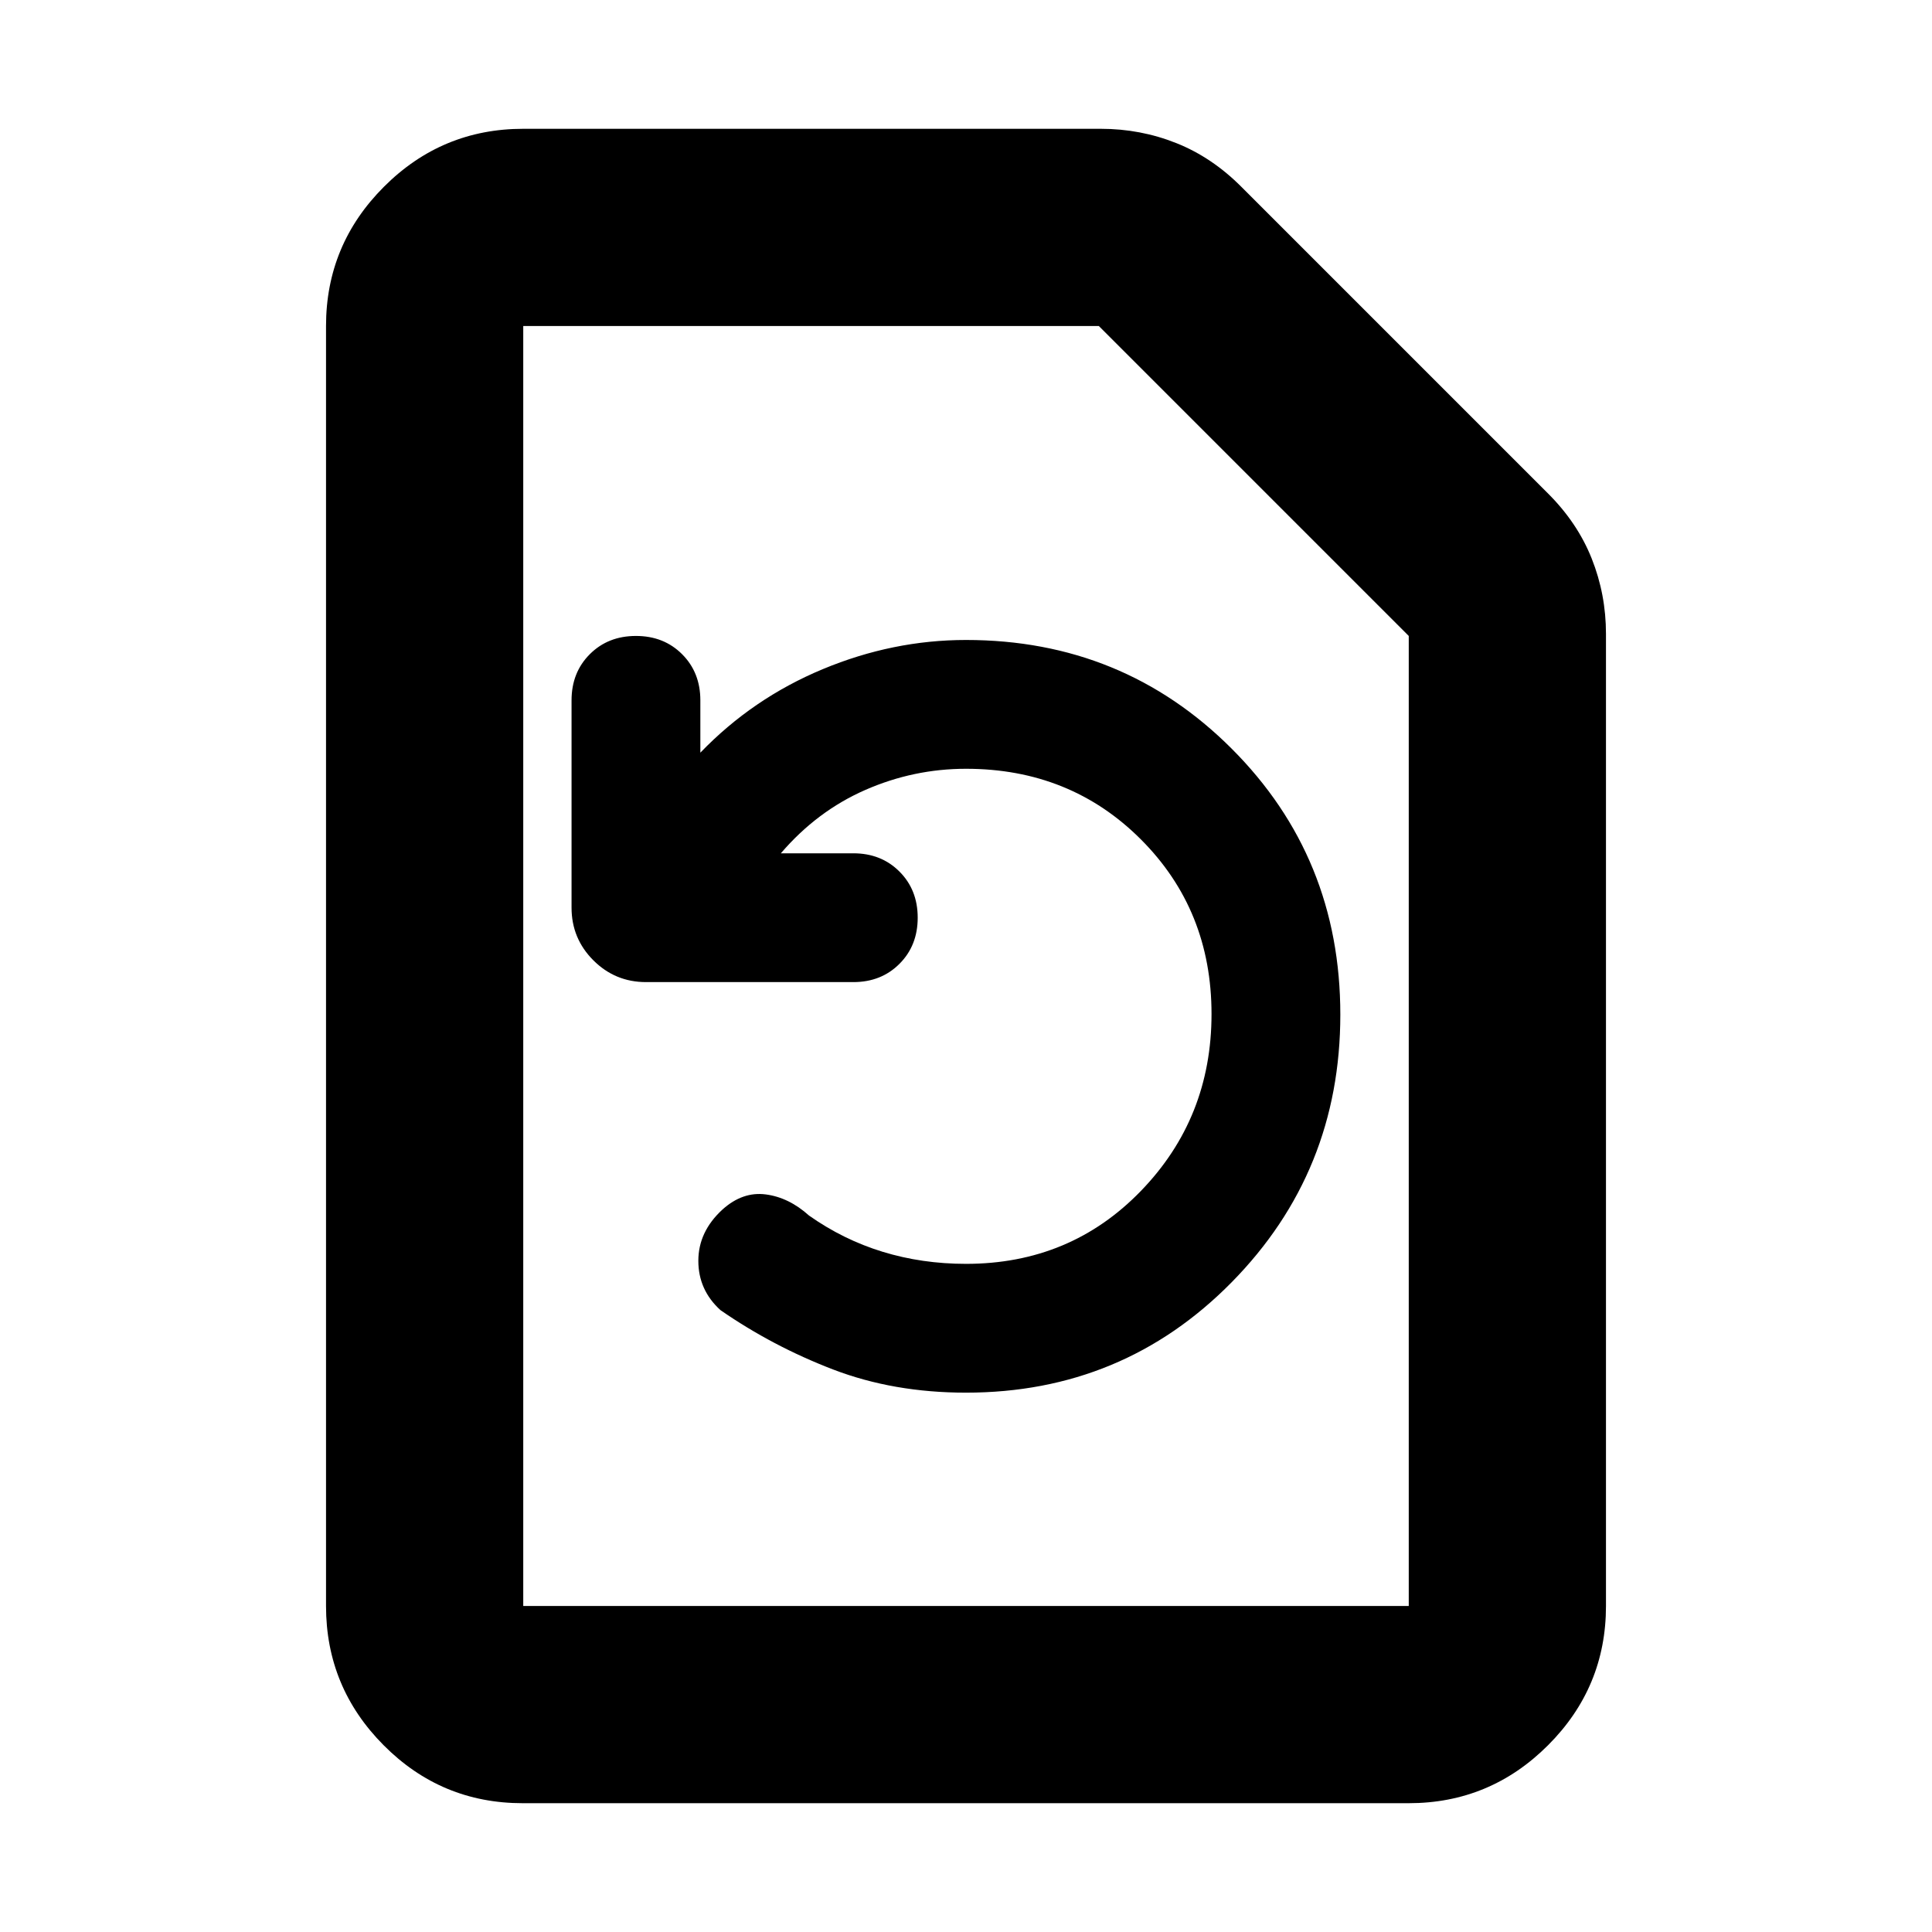 <svg xmlns="http://www.w3.org/2000/svg" height="20" viewBox="0 -960 960 960" width="20"><path d="M388-536q18-21 42-31.5t50-10.5q51.85 0 86.92 35.11Q602-507.78 602-456.13q0 51.65-35.08 87.89Q531.85-332 480-332q-21.86 0-41.43-6T402-356q-10-9-21.5-10.5T359-359q-12 11-12 25.5t11 24.5q26 18 56 29.5t66 11.5q78 0 132-54.85t54-133Q666-534 612-588t-132-54q-36.37 0-71.18 14.5Q374-613 348-586v-26q0-13.87-9.07-22.93Q329.87-644 316-644t-22.93 9.07Q284-625.87 284-612v103.01q0 15.32 10.83 26.16Q305.67-472 320.99-472H424q13.87 0 22.93-9.07Q456-490.13 456-504t-9.07-22.93Q437.87-536 424-536h-36ZM259.72-64q-40.45 0-69.08-28.79Q162-121.58 162-162v-636q0-40.42 28.79-69.21Q219.57-896 260-896h287q19.65 0 37.46 7.09Q602.27-881.83 617-867l152 152q14.83 14.73 21.91 32.54Q798-664.65 798-645v483q0 40.42-28.8 69.21Q740.4-64 699.96-64H259.72Zm.28-98h440v-482L546-798H260v636Zm0 0v-636 636Z"/></svg>
